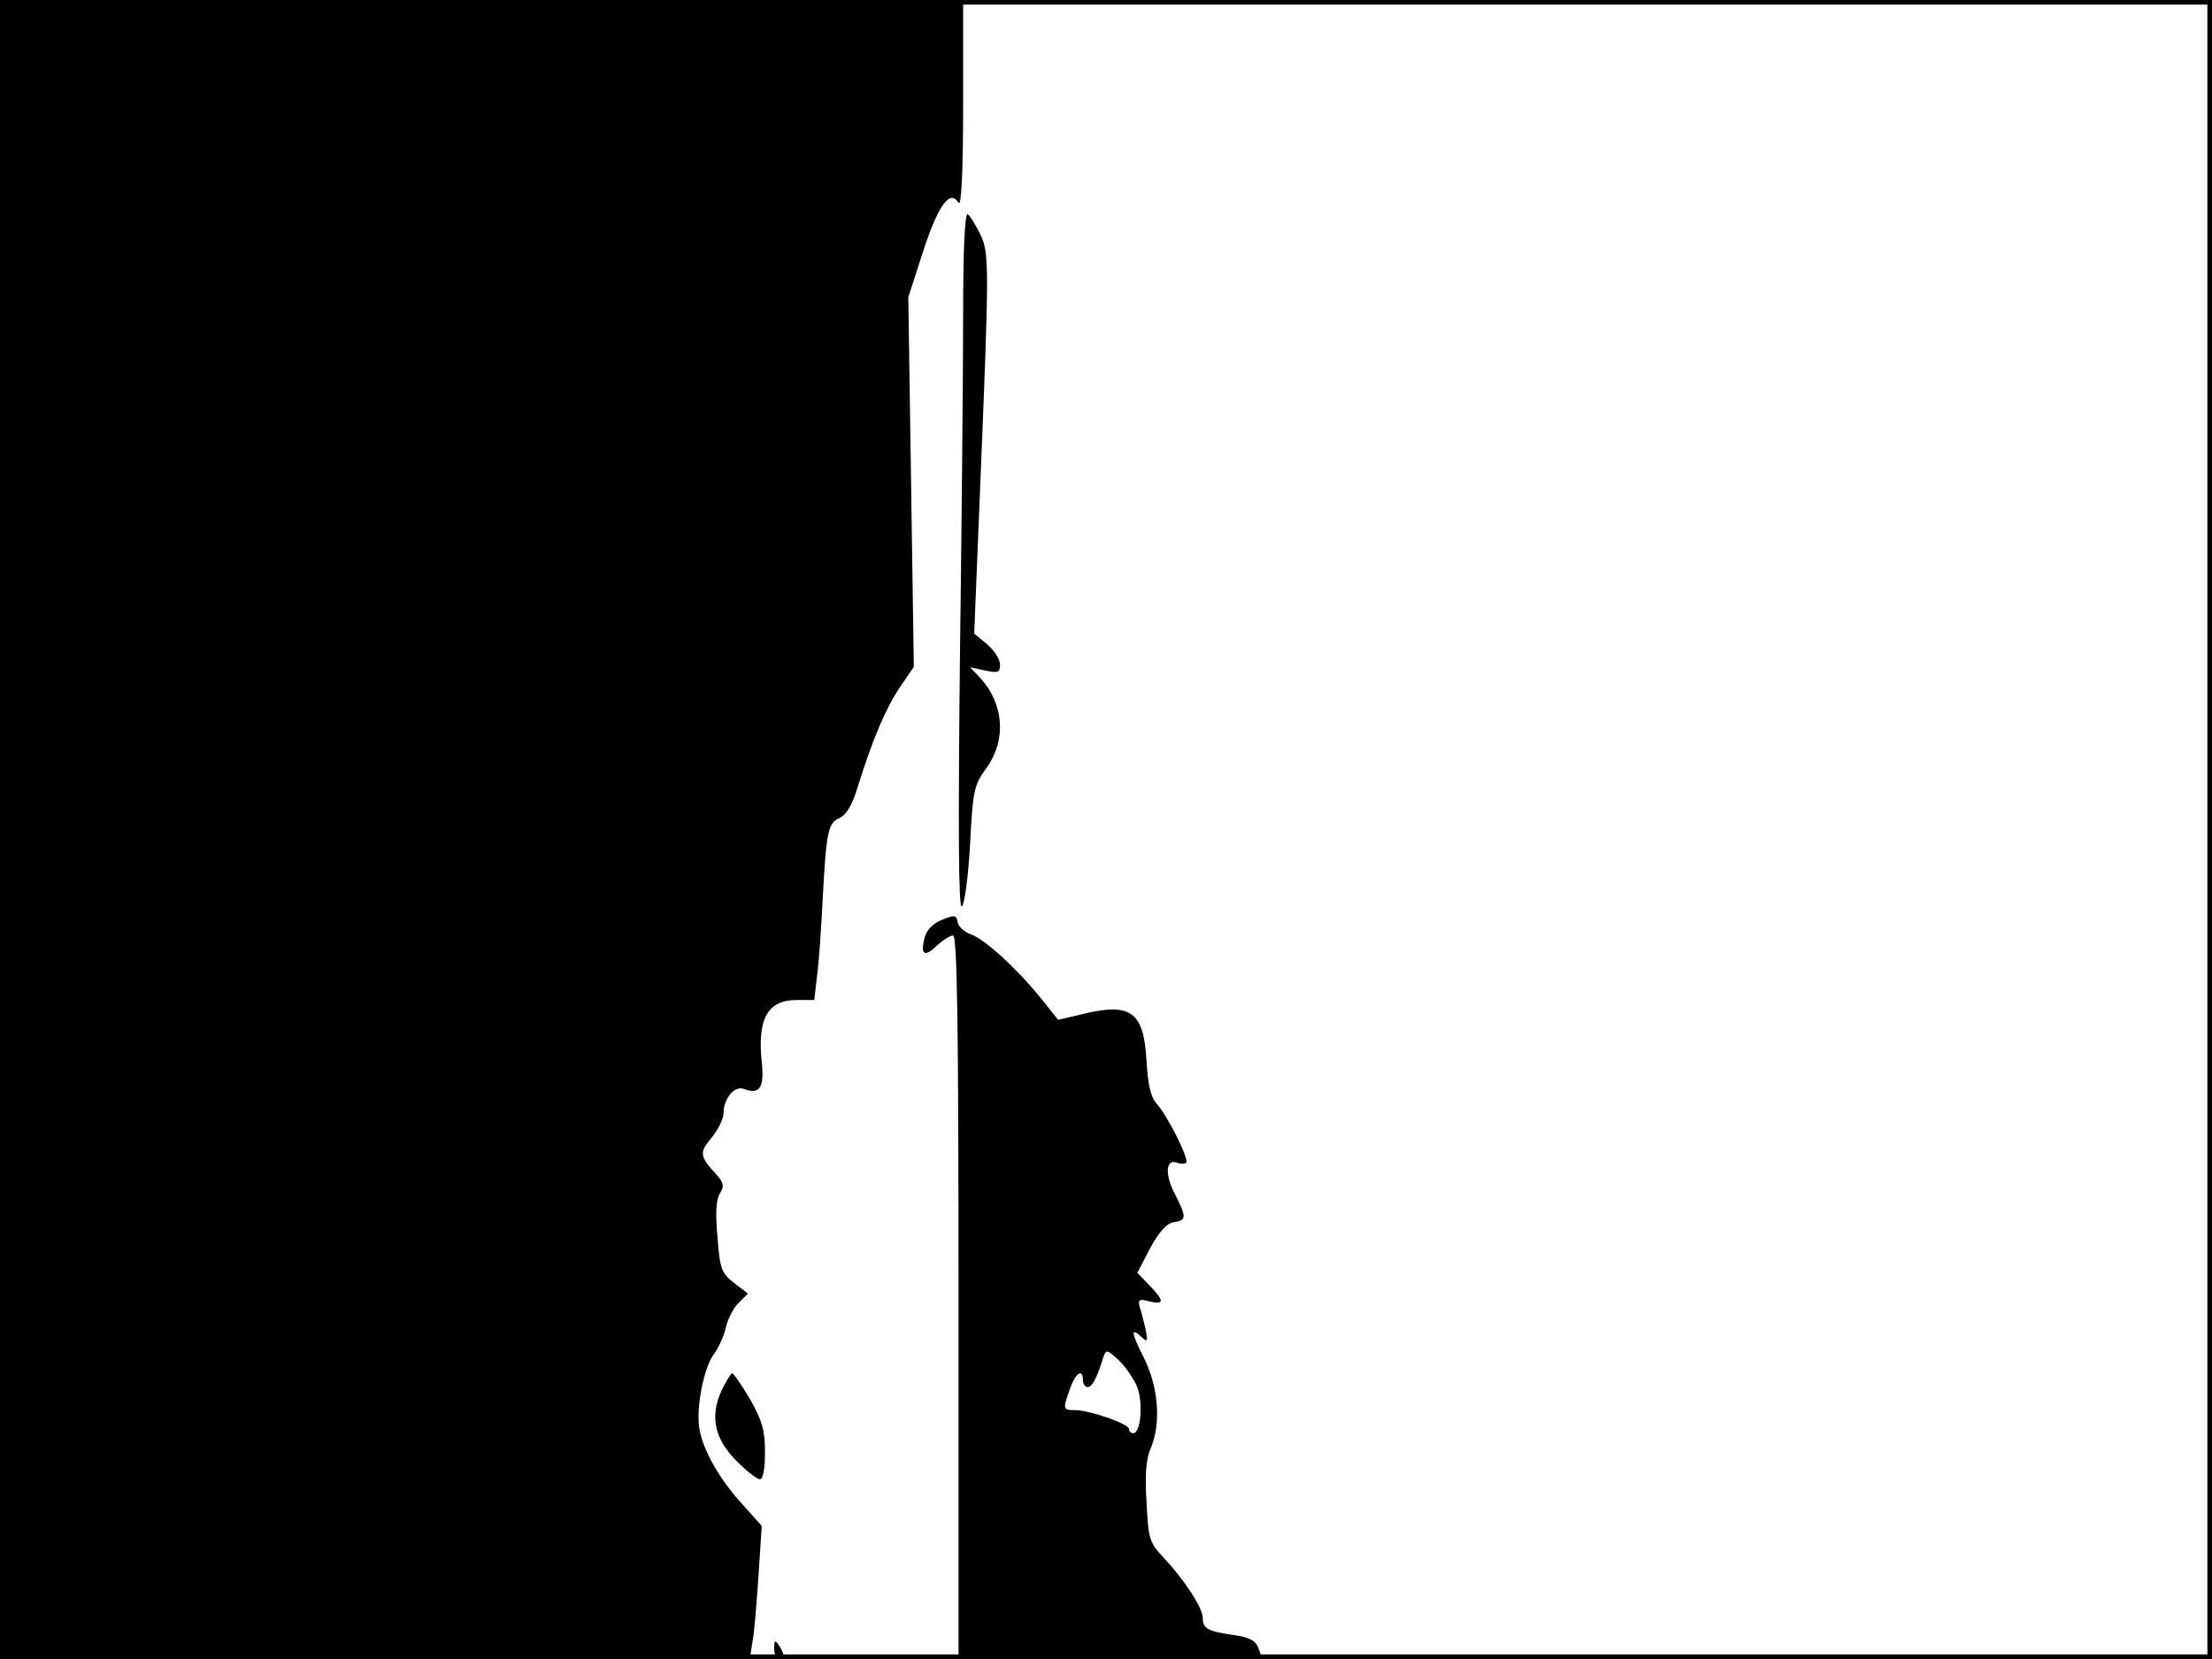 <?xml version="1.0" standalone="no"?>
<!DOCTYPE svg PUBLIC "-//W3C//DTD SVG 20010904//EN"
 "http://www.w3.org/TR/2001/REC-SVG-20010904/DTD/svg10.dtd">
<svg version="1.0" xmlns="http://www.w3.org/2000/svg"
 width="480pt" height="360pt" viewBox="0 0 480 360"
 preserveAspectRatio="xMidYMid meet">
<rect width="1" height="360" fill="#000000"/>
<rect x="479" width="1" height="360" fill="#000000"/>
<rect width="480" height="1" fill="#000000"/>
<rect y="359" width="480" height="1" fill="#000000"/>
<g transform="translate(0,360) scale(0.1,-0.1)"
fill="#000000" stroke="none">
<path d="M0 1800 l0 -1800 814 0 813 0 6 38 c4 20 9 85 13 144 l7 107 -46 51
c-49 55 -84 118 -90 164 -6 46 11 128 31 156 11 14 23 41 27 59 4 18 16 42 27
53 l21 21 -30 23 c-27 21 -31 30 -36 99 -5 52 -3 82 5 95 10 16 9 23 -8 42
-36 39 -37 47 -10 79 14 17 26 41 26 53 0 32 24 61 44 53 34 -13 45 2 39 58
-10 95 13 135 76 135 l38 0 6 53 c4 28 9 102 12 162 8 153 12 169 37 180 15 7
28 29 40 70 32 102 60 168 91 214 l30 44 -6 401 -6 401 32 99 c33 101 58 136
77 106 6 -10 10 64 10 213 l0 227 -1045 0 -1045 0 0 -1800z"/>
<path d="M2090 2927 c0 -117 -3 -458 -7 -757 -4 -371 -3 -541 4 -537 6 4 14
64 18 134 6 120 9 130 36 167 43 60 38 138 -14 195 l-22 23 33 -7 c28 -6 32
-4 32 13 0 12 -13 31 -28 44 l-28 23 12 295 c21 510 21 530 1 572 -10 20 -22
40 -27 43 -6 4 -10 -72 -10 -208z"/>
<path d="M2044 1604 c-20 -8 -34 -23 -38 -40 -9 -36 0 -42 27 -16 13 12 29 22
35 22 9 0 12 -186 12 -785 l0 -785 330 0 329 0 -8 23 c-6 17 -19 24 -54 29
-56 8 -67 14 -67 37 0 22 -40 83 -85 131 -31 33 -33 40 -37 120 -4 58 -1 95 9
117 23 55 17 133 -15 197 -28 55 -29 68 -3 43 11 -10 12 -7 7 18 -4 17 -9 38
-13 49 -4 16 -1 18 21 12 33 -8 33 1 0 35 l-26 27 28 54 c20 36 36 54 52 56
27 4 27 11 1 62 -22 42 -19 76 5 67 8 -3 17 -3 20 0 7 7 -40 101 -64 128 -13
14 -19 41 -22 92 -6 109 -34 129 -145 101 l-47 -11 -35 44 c-53 66 -123 130
-153 141 -15 5 -28 17 -30 27 -3 16 -6 16 -34 5z m423 -1012 c14 -34 9 -102
-8 -102 -5 0 -9 4 -9 9 0 11 -85 41 -117 41 -27 0 -27 2 -11 47 12 34 28 44
28 18 0 -8 5 -15 10 -15 10 0 20 19 34 64 6 18 8 18 33 -5 14 -13 32 -39 40
-57z"/>
<path d="M1565 581 c-25 -56 -14 -105 35 -153 21 -21 43 -38 49 -38 7 0 11 22
11 59 0 47 -6 68 -32 114 -18 31 -36 56 -39 57 -3 0 -14 -18 -24 -39z"/>
<path d="M1680 23 c0 -13 5 -23 10 -23 13 0 13 11 0 30 -8 12 -10 11 -10 -7z"/>
</g>
</svg>
